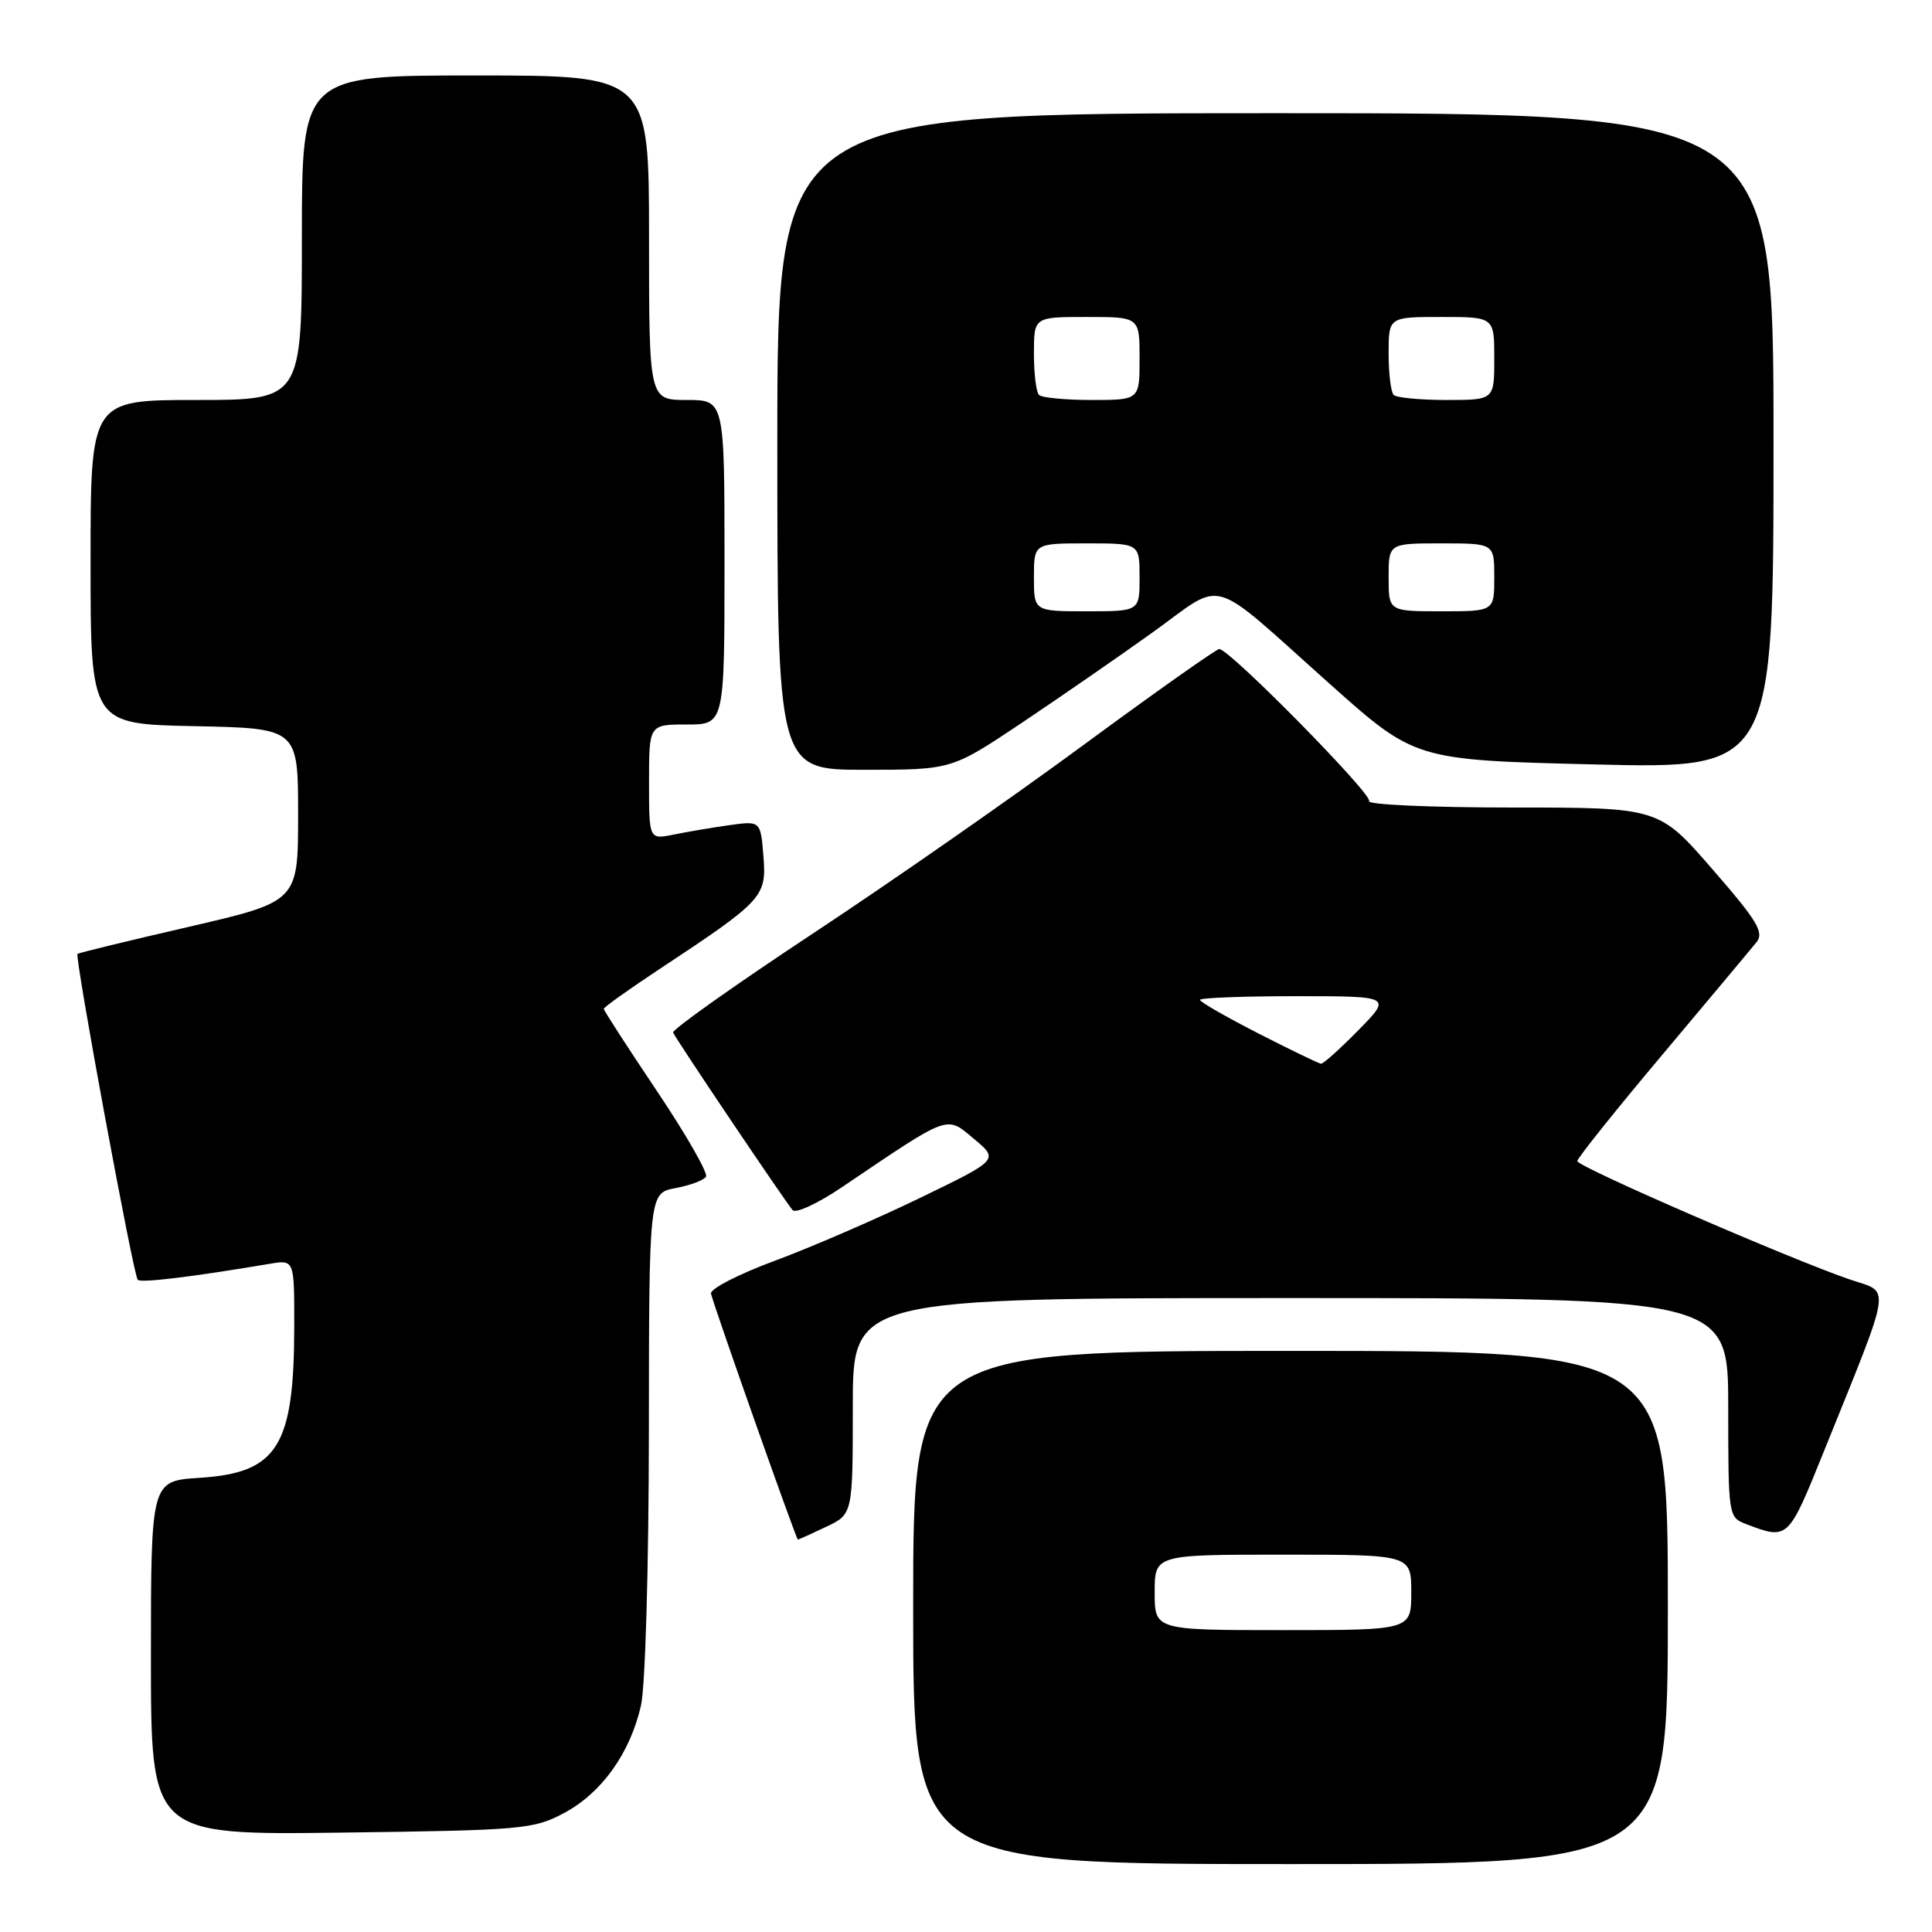 <?xml version="1.0" encoding="UTF-8" standalone="no"?>
<!DOCTYPE svg PUBLIC "-//W3C//DTD SVG 1.1//EN" "http://www.w3.org/Graphics/SVG/1.1/DTD/svg11.dtd" >
<svg xmlns="http://www.w3.org/2000/svg" xmlns:xlink="http://www.w3.org/1999/xlink" version="1.1" viewBox="0 0 256 256">
 <g >
 <path fill="currentColor"
d=" M 221.00 213.00 C 221.00 179.00 221.00 179.00 171.00 179.00 C 121.00 179.00 121.00 179.00 121.00 213.00 C 121.00 247.00 121.00 247.00 171.00 247.00 C 221.00 247.00 221.00 247.00 221.00 213.00 Z  M 74.75 240.23 C 79.73 237.57 83.49 232.31 84.93 226.00 C 85.51 223.45 85.96 207.75 85.98 189.80 C 86.00 158.09 86.00 158.09 89.51 157.43 C 91.44 157.07 93.26 156.39 93.55 155.92 C 93.84 155.44 90.91 150.33 87.04 144.56 C 83.17 138.79 80.00 133.89 80.00 133.68 C 80.00 133.47 83.26 131.14 87.25 128.50 C 101.15 119.31 101.58 118.85 101.16 113.48 C 100.78 108.76 100.78 108.76 96.64 109.34 C 94.36 109.66 91.04 110.22 89.25 110.59 C 86.00 111.25 86.00 111.25 86.00 103.62 C 86.00 96.00 86.00 96.00 91.00 96.00 C 96.00 96.00 96.00 96.00 96.00 74.50 C 96.00 53.00 96.00 53.00 91.00 53.00 C 86.00 53.00 86.00 53.00 86.00 31.50 C 86.00 10.00 86.00 10.00 63.00 10.00 C 40.00 10.00 40.00 10.00 40.00 31.50 C 40.00 53.00 40.00 53.00 26.00 53.00 C 12.00 53.00 12.00 53.00 12.00 74.47 C 12.00 95.94 12.00 95.94 25.75 96.22 C 39.50 96.50 39.50 96.50 39.50 107.98 C 39.50 119.46 39.50 119.46 25.01 122.81 C 17.04 124.65 10.40 126.26 10.27 126.40 C 9.88 126.79 17.68 169.02 18.25 169.58 C 18.68 170.02 25.35 169.21 35.75 167.46 C 39.00 166.91 39.00 166.91 38.99 175.70 C 38.98 191.66 36.80 195.16 26.44 195.82 C 20.00 196.23 20.00 196.23 20.00 219.69 C 20.00 243.15 20.00 243.15 45.25 242.83 C 69.26 242.52 70.71 242.39 74.75 240.23 Z  M 109.47 202.31 C 113.00 200.63 113.00 200.63 113.00 186.31 C 113.00 172.00 113.00 172.00 171.00 172.00 C 229.00 172.00 229.00 172.00 229.00 186.52 C 229.00 200.89 229.03 201.06 231.37 201.95 C 236.93 204.06 236.93 204.06 241.60 192.50 C 250.85 169.58 250.57 171.38 245.21 169.57 C 237.43 166.93 209.00 154.60 209.00 153.85 C 209.00 153.47 214.06 147.14 220.25 139.78 C 226.44 132.41 232.06 125.70 232.74 124.85 C 233.79 123.55 232.86 122.02 226.89 115.16 C 219.80 107.00 219.80 107.00 200.34 107.00 C 189.64 107.00 181.12 106.62 181.41 106.15 C 181.93 105.31 162.92 86.00 161.56 86.00 C 161.17 86.00 153.12 91.69 143.67 98.64 C 134.23 105.60 118.04 116.88 107.69 123.71 C 97.34 130.55 89.02 136.45 89.19 136.82 C 89.66 137.86 104.15 159.38 105.03 160.35 C 105.46 160.82 108.44 159.43 111.65 157.25 C 126.02 147.54 125.33 147.80 129.05 150.90 C 132.36 153.67 132.36 153.67 121.93 158.72 C 116.19 161.50 107.54 165.25 102.71 167.04 C 97.87 168.83 94.04 170.80 94.21 171.42 C 94.81 173.72 105.51 204.00 105.72 204.00 C 105.83 204.00 107.52 203.24 109.47 202.31 Z  M 135.29 95.85 C 140.35 92.46 148.23 87.02 152.79 83.75 C 162.46 76.81 159.88 76.06 176.18 90.60 C 187.50 100.71 187.50 100.71 211.25 101.29 C 235.00 101.87 235.00 101.87 235.00 58.44 C 235.00 15.00 235.00 15.00 169.00 15.00 C 103.00 15.00 103.00 15.00 103.00 58.50 C 103.00 102.00 103.00 102.00 114.54 102.00 C 126.08 102.00 126.08 102.00 135.29 95.85 Z  M 153.00 211.00 C 153.00 206.00 153.00 206.00 170.00 206.00 C 187.00 206.00 187.00 206.00 187.00 211.00 C 187.00 216.00 187.00 216.00 170.00 216.00 C 153.00 216.00 153.00 216.00 153.00 211.00 Z  M 166.75 136.94 C 162.49 134.76 159.00 132.76 159.00 132.49 C 159.00 132.22 164.72 132.00 171.71 132.00 C 184.42 132.00 184.42 132.00 180.00 136.50 C 177.57 138.97 175.34 140.98 175.04 140.95 C 174.74 140.92 171.01 139.12 166.75 136.94 Z  M 137.00 76.50 C 137.00 72.00 137.00 72.00 144.00 72.00 C 151.00 72.00 151.00 72.00 151.00 76.50 C 151.00 81.00 151.00 81.00 144.00 81.00 C 137.00 81.00 137.00 81.00 137.00 76.50 Z  M 184.00 76.50 C 184.00 72.00 184.00 72.00 191.00 72.00 C 198.00 72.00 198.00 72.00 198.00 76.50 C 198.00 81.00 198.00 81.00 191.00 81.00 C 184.00 81.00 184.00 81.00 184.00 76.50 Z  M 137.67 52.33 C 137.30 51.97 137.00 49.49 137.00 46.83 C 137.00 42.00 137.00 42.00 144.00 42.00 C 151.00 42.00 151.00 42.00 151.00 47.50 C 151.00 53.00 151.00 53.00 144.67 53.00 C 141.18 53.00 138.03 52.70 137.67 52.33 Z  M 184.67 52.33 C 184.30 51.97 184.00 49.49 184.00 46.83 C 184.00 42.00 184.00 42.00 191.00 42.00 C 198.00 42.00 198.00 42.00 198.00 47.50 C 198.00 53.00 198.00 53.00 191.67 53.00 C 188.18 53.00 185.03 52.70 184.67 52.33 Z "/>
</g>
</svg>